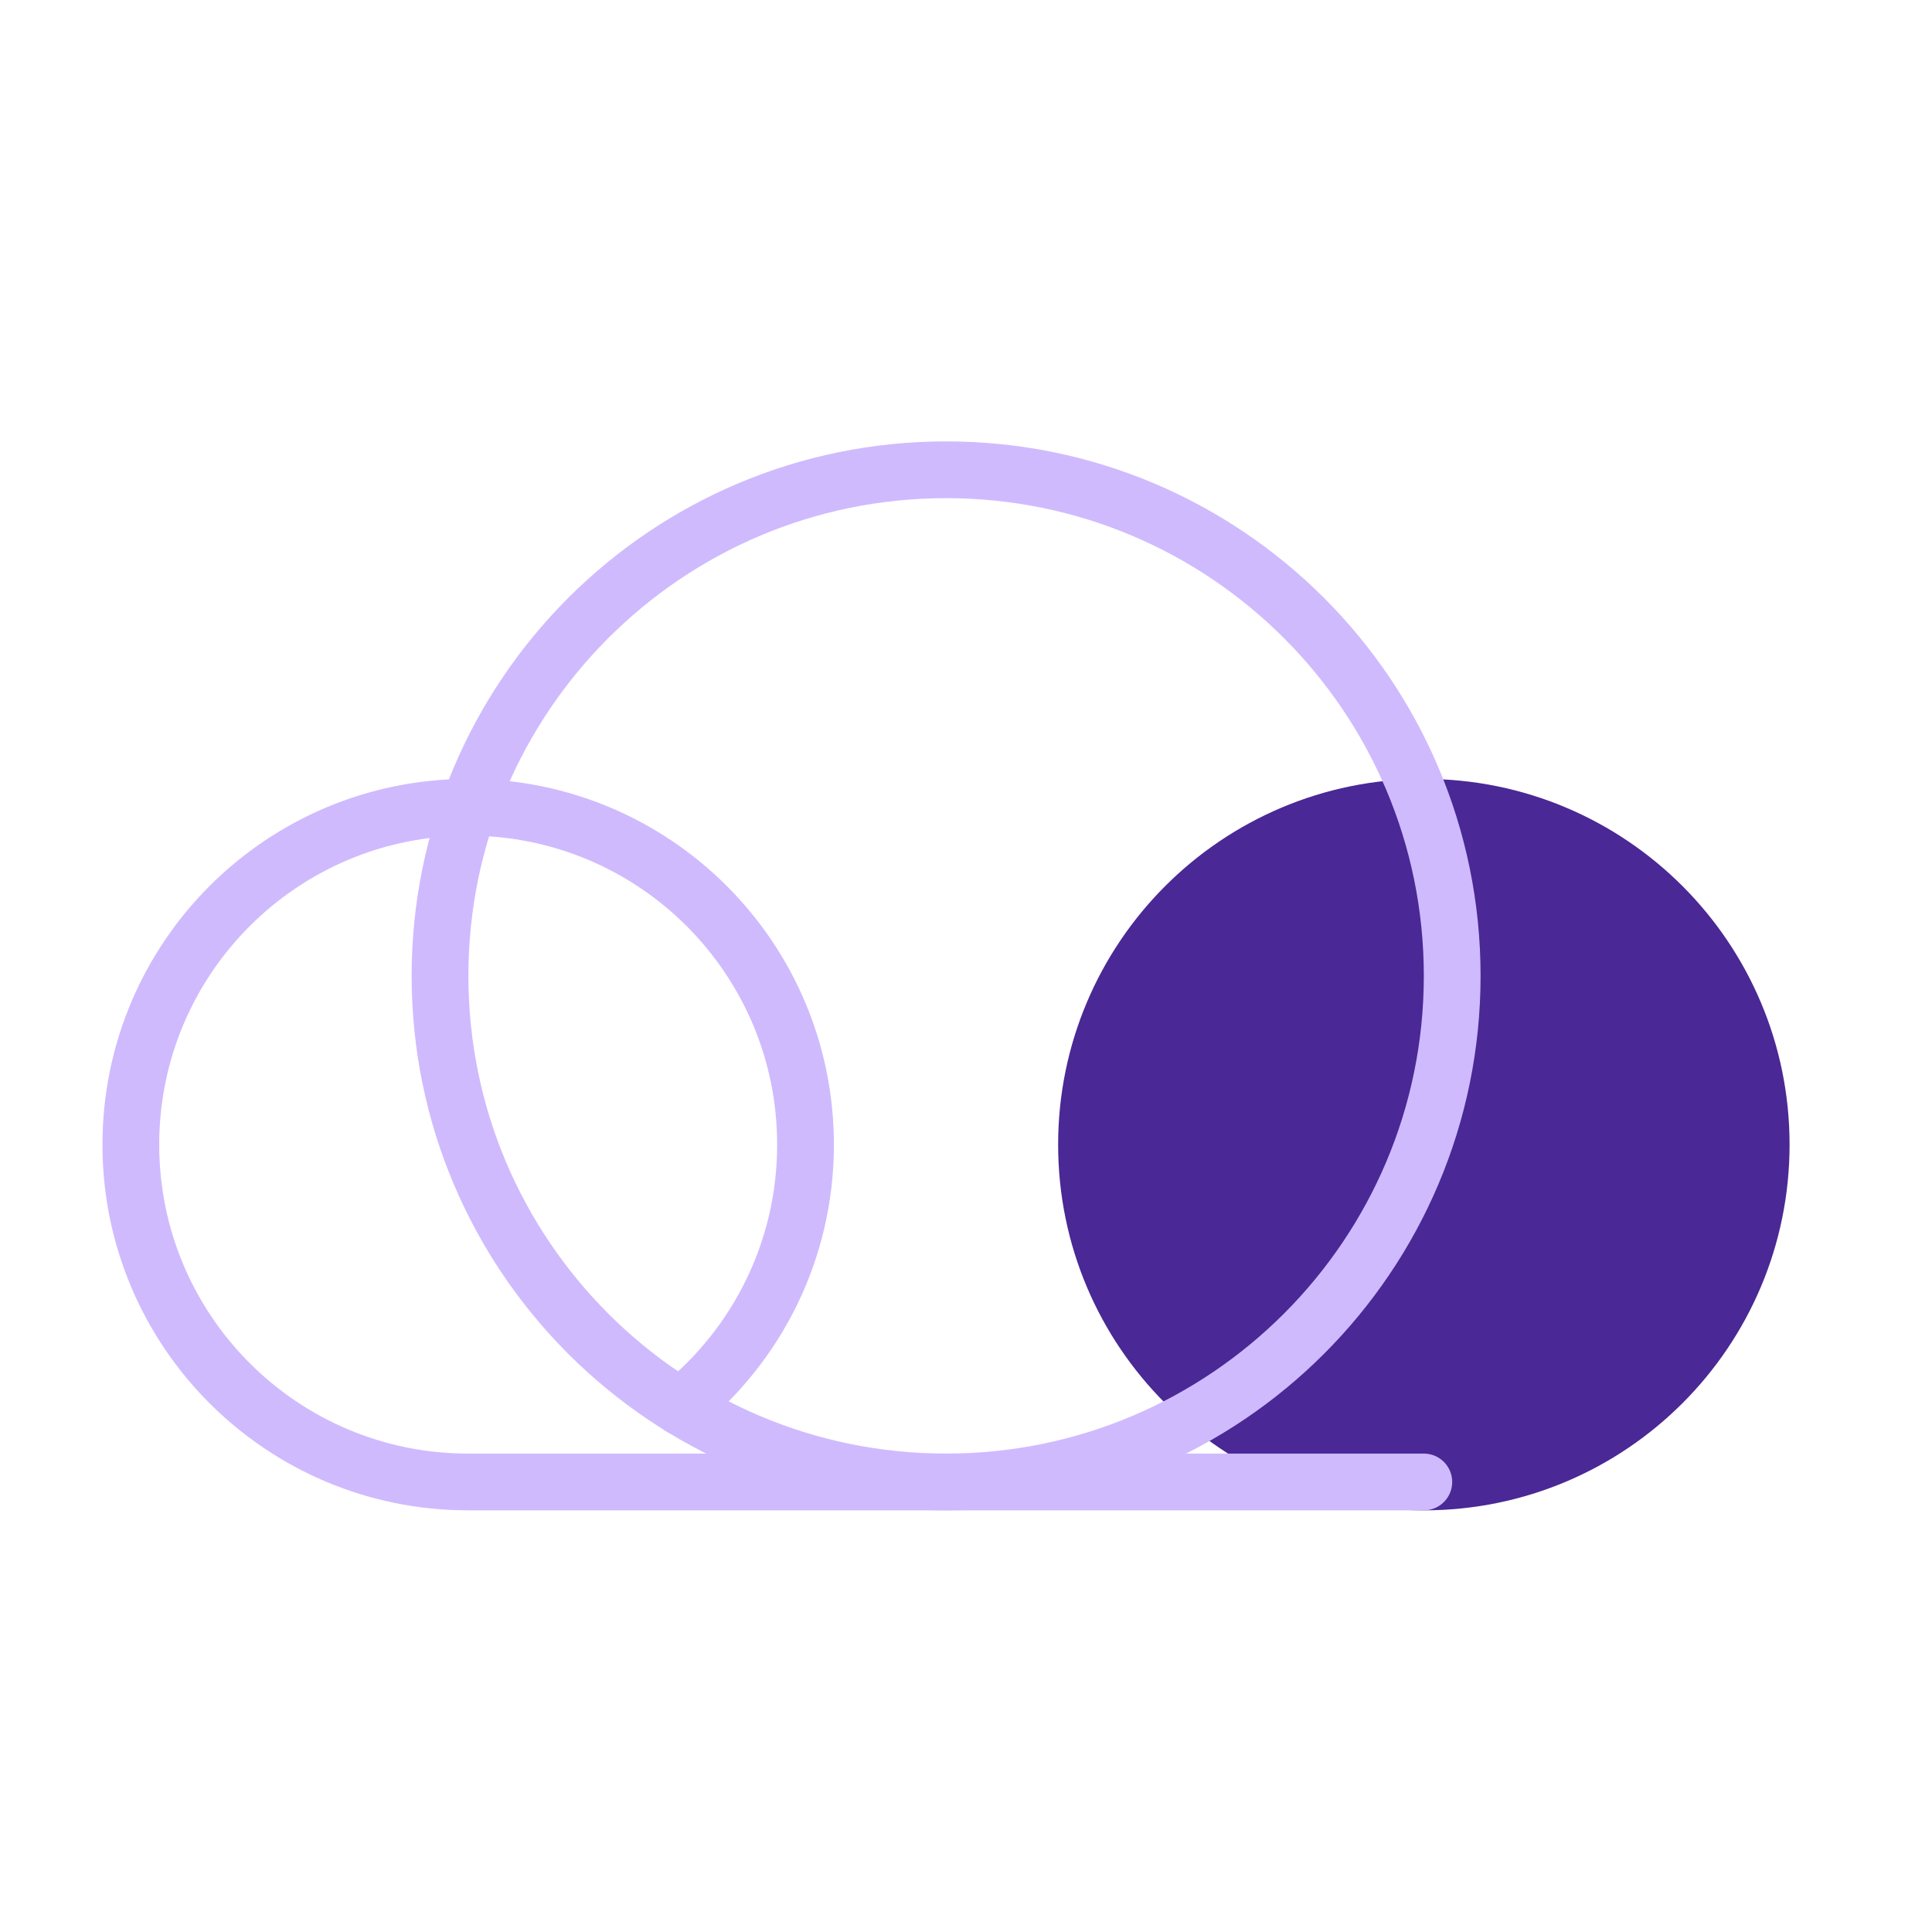 <svg width="32" height="32" viewBox="0 0 32 32" fill="none" xmlns="http://www.w3.org/2000/svg">
  <path d="M23.583 24.546C26.669 24.546 29.171 22.045 29.171 18.959C29.171 15.873 26.669 13.371 23.583 13.371C20.497 13.371 17.996 15.873 17.996 18.959C17.996 22.045 20.497 24.546 23.583 24.546Z" fill="#4A2895" stroke="#4A2895" stroke-width="0.94" stroke-miterlimit="10"></path>
  <path d="M15.671 24.546C20.3 24.546 24.053 20.793 24.053 16.163C24.053 11.534 20.3 7.781 15.671 7.781C11.041 7.781 7.288 11.534 7.288 16.163C7.288 20.793 11.041 24.546 15.671 24.546Z" stroke="#CFBAFE" stroke-width="0.94" stroke-linecap="round" stroke-linejoin="round"></path>
  <path d="M11.271 23.302C12.534 22.277 13.342 20.714 13.342 18.959C13.342 15.872 10.841 13.371 7.755 13.371C4.668 13.371 2.167 15.872 2.167 18.959C2.167 22.046 4.668 24.546 7.755 24.546H23.583" stroke="#CFBAFE" stroke-width="0.94" stroke-linecap="round" stroke-linejoin="round"></path>
</svg>
